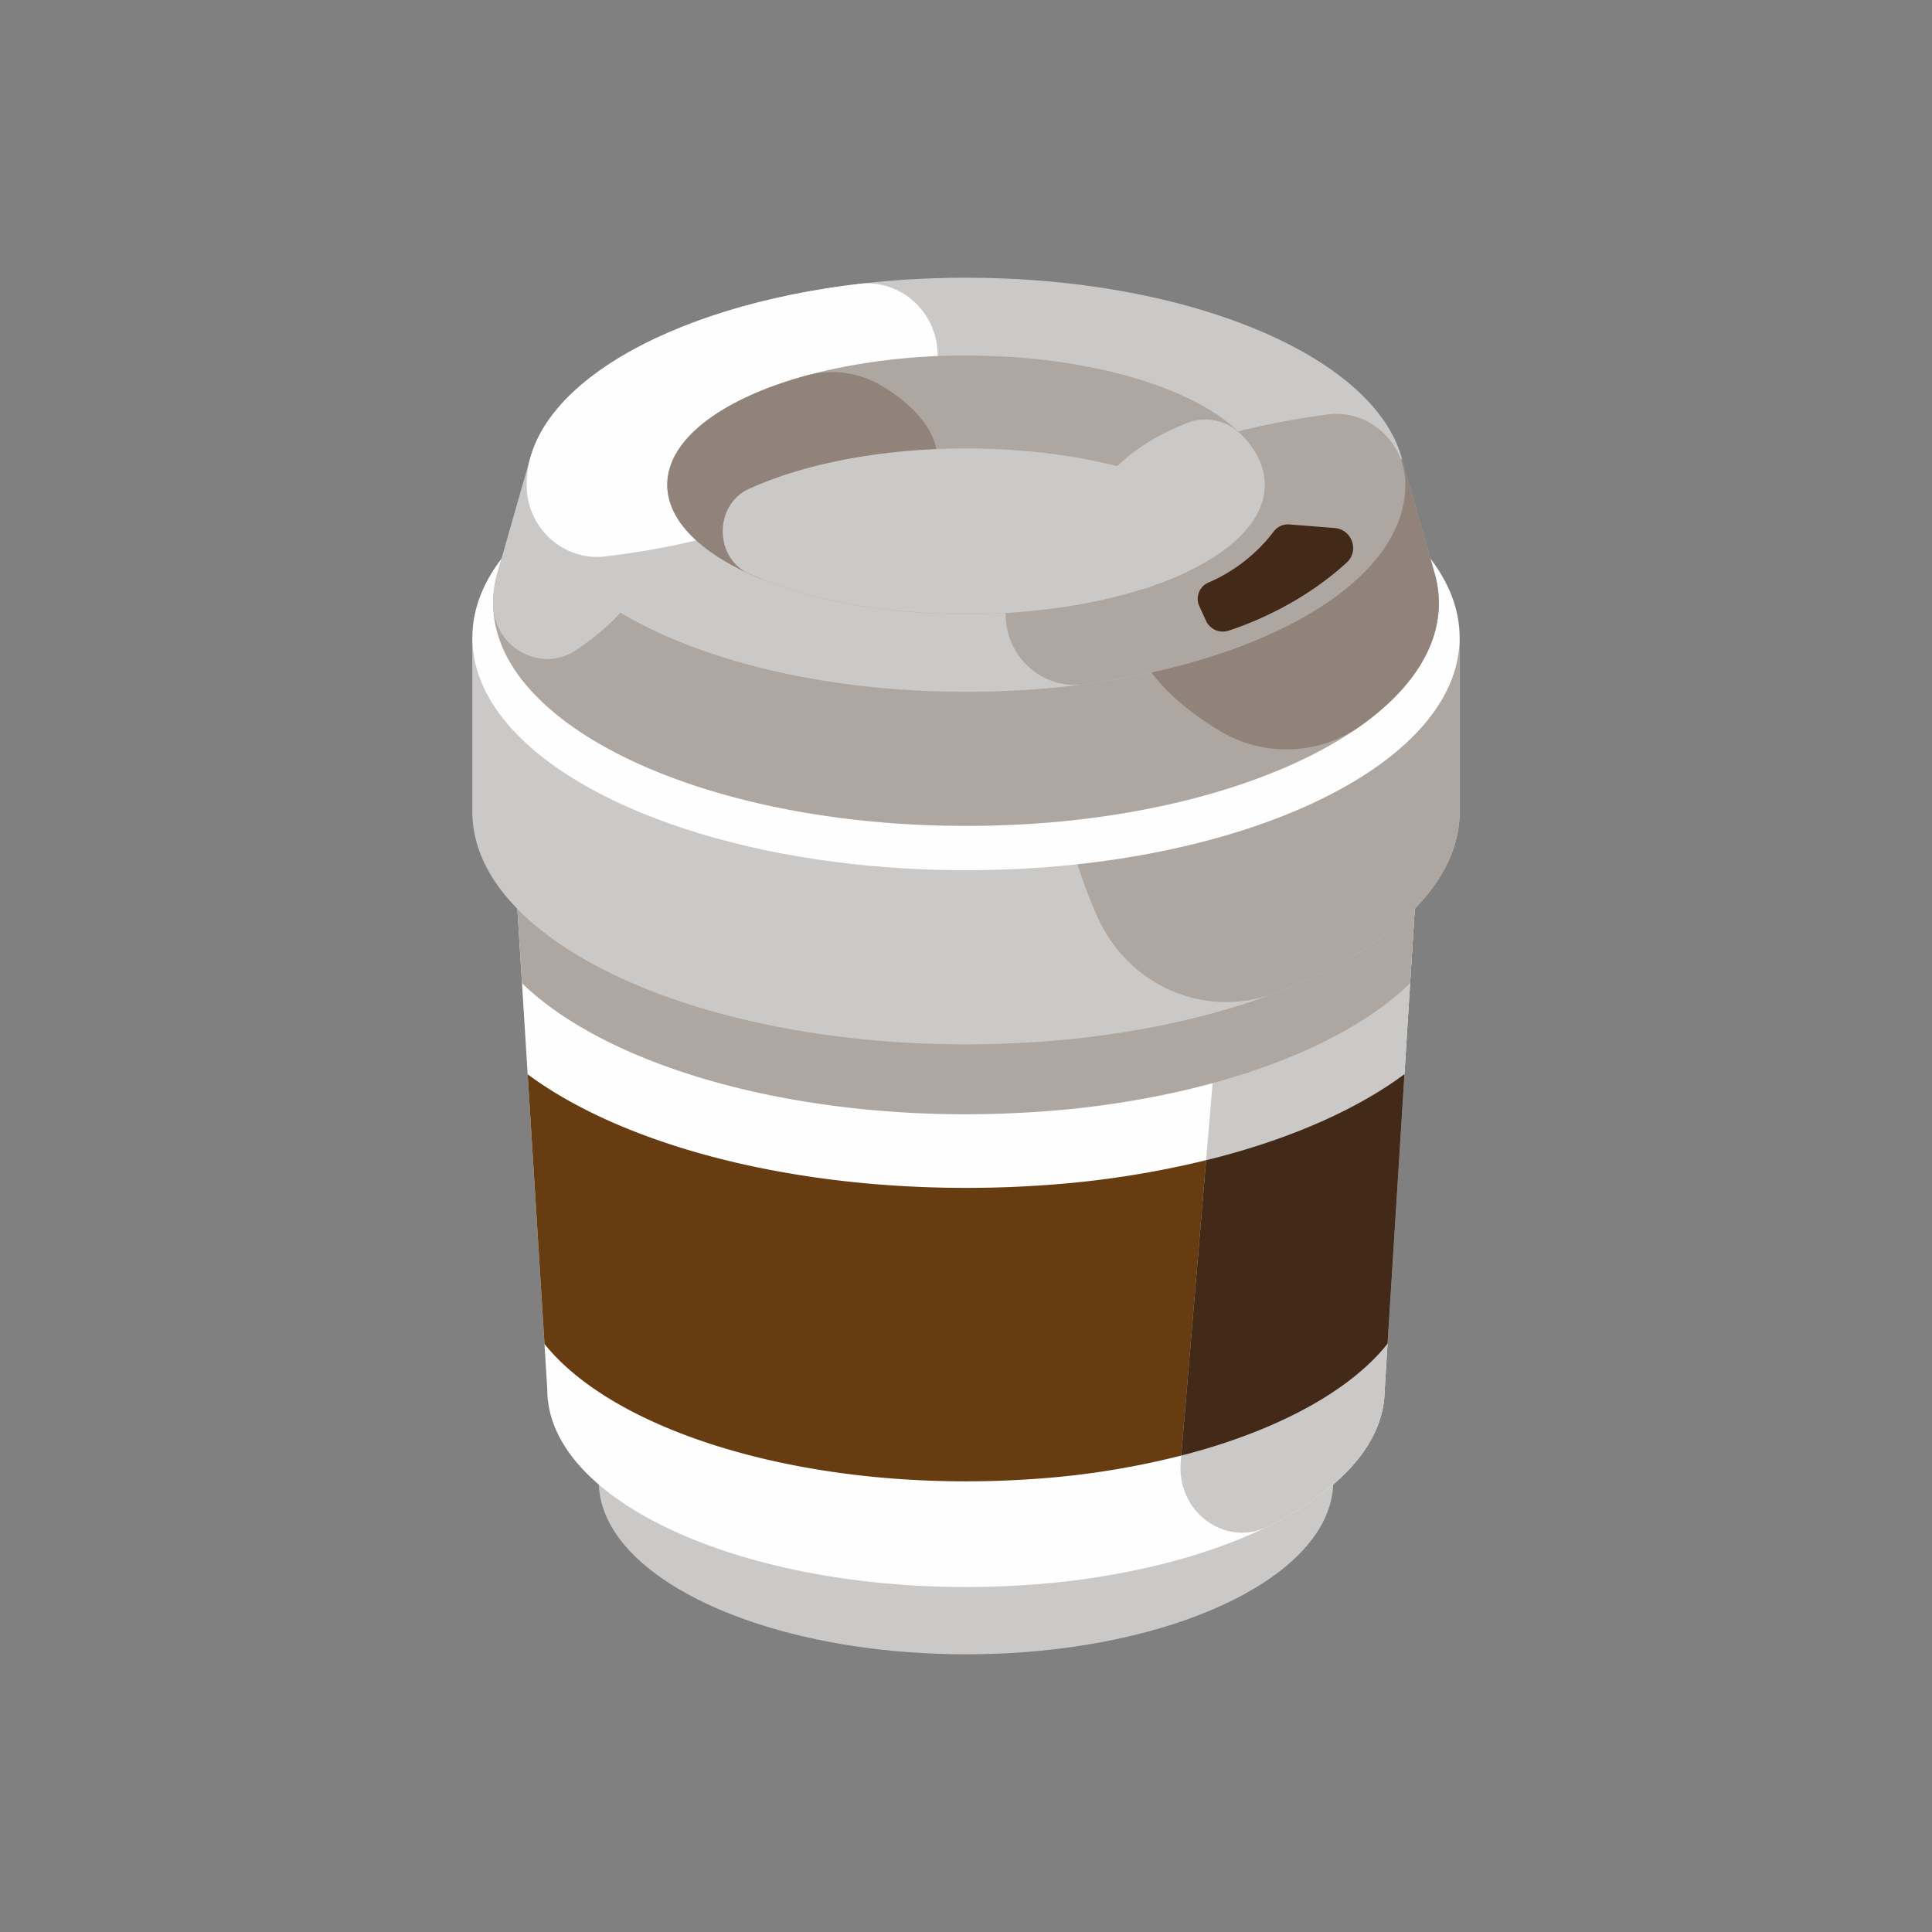 <svg id="Layer_1" data-name="Layer 1" xmlns="http://www.w3.org/2000/svg" viewBox="0 0 1000 1000"><rect x="0" y="0" width="1000" height="1000" fill="#808080" stroke="none"/><defs><style>.cls-1{fill:#cbc9c7;}.cls-2{fill:#fefefe;}.cls-3{fill:#683c11;}.cls-4{fill:#aea6a0;}.cls-5{fill:#91837a;}.cls-6{fill:#432918;}</style></defs><path class="cls-1" d="M690.101,766.673c0,44.669-69.32,81.674-160.041,88.487-9.773.71-19.816,1.1-30.06,1.1-80.341,0-149.054-23.488-176.891-56.697-8.526-10.183-13.21-21.252-13.21-32.89,0-45.379,71.713-82.916,164.624-88.806,8.324-.497,16.85-.781,25.477-.781,80.644,0,149.56,23.665,177.16,57.052C685.518,744.249,690.101,755.213,690.101,766.673Z"/><path class="cls-2" d="M734.096,441.445l-4.215,67.48-2.932,47.077-8.75,139.493-1.466,23.828h-.046c0,38.105-44.257,71.29-109.863,88.895a397.267,397.267,0,0,1-72.57,11.962c-11.133.82-22.587,1.254-34.269,1.254-91.583,0-169.88-26.77-201.629-64.633-9.713-11.625-15.073-24.214-15.073-37.478l-1.466-23.731-8.705-139.541-2.932-47.125-4.215-67.48Z"/><path class="cls-3" d="M726.949,556.001l-8.75,139.493c-19.196,24.214-56.123,44.376-103.312,57.013a424.471,424.471,0,0,1-78.068,12.879c-11.957.868-24.282,1.351-36.835,1.351-98.501,0-182.708-28.796-216.84-69.506-.458-.53-.916-1.061-1.329-1.64l-8.705-139.541c47.647,35.355,131.396,58.797,226.873,58.797,14.477,0,28.68-.531,42.47-1.544a491.611,491.611,0,0,0,89.98-14.856C670.872,588.173,703.354,573.51,726.949,556.001Z"/><path class="cls-1" d="M734.096,441.445l-4.215,67.48-2.932,47.077-8.75,139.493-1.466,23.828h-.046c0,27.542-23.09,52.479-60.612,70.856-22.128,10.804-47.052-7.814-44.944-33.378l.275-3.425,12.874-152.854,13.424-159.076Z"/><path class="cls-4" d="M734.096,441.445l-4.215,67.48c-26.572,25.757-71.975,46.305-127.731,57.784a481.897,481.897,0,0,1-61.758,8.537c-13.149.916-26.618,1.495-40.408,1.495-100.975,0-188.343-27.638-229.805-67.817l-4.215-67.48Z"/><path class="cls-1" d="M755.518,330.03v90.11c0,49.363-63.053,91.808-153.359,110.398a488.804,488.804,0,0,1-61.763,8.531c-13.143.934-26.608,1.486-40.396,1.486-107.964,0-200.326-31.579-237.739-76.23-11.49-13.667-17.779-28.565-17.779-44.185v-90.11h86.154c37.05-15.492,83.654-25.976,135.137-29.244,11.167-.679,22.617-1.061,34.228-1.061a525.731,525.731,0,0,1,53.055,2.631c44.024,4.372,83.896,14.092,116.35,27.674Z"/><path class="cls-4" d="M755.518,330.03v90.11c0,37.948-37.263,71.807-95.524,93.883-35.866,13.59-75.954-3.416-92.12-39.759a264.116,264.116,0,0,1-22.64-107.519,268.466,268.466,0,0,1,7.821-64.388c44.024,4.372,83.896,14.092,116.35,27.674Z"/><path class="cls-2" d="M755.51,330.012c0,60.039-93.172,109.777-215.107,118.933-13.136.954-26.634,1.478-40.403,1.478-107.984,0-200.341-31.569-237.755-76.205-11.46-13.686-17.756-28.565-17.756-44.206,0-60.992,96.388-111.446,221.267-119.362,11.188-.668,22.648-1.049,34.243-1.049,108.391,0,201.02,31.808,238.117,76.682C749.35,299.873,755.51,314.609,755.51,330.012Z"/><path class="cls-4" d="M744.754,312.119c0,32.979-29.35,62.733-76.397,83.743-35.034,15.662-79.824,26.485-129.654,30.221-12.578.891-25.519,1.401-38.703,1.401-103.449,0-191.9-30.221-227.741-73.005-.726-.849-1.411-1.698-2.096-2.547-9.635-12.394-14.917-25.764-14.917-39.813a56.177,56.177,0,0,1,2.661-16.893h-.04l16.449-57.555h38.904c2.661-1.485,5.443-2.929,8.265-4.372,37.614-18.93,88.492-31.833,145.699-35.483,10.724-.637,21.69-1.019,32.817-1.019,65.19,0,124.453,12.012,168.276,31.664,6.571,2.886,12.74,5.984,18.585,9.21h38.864l16.408,57.555h-.04A56.18,56.18,0,0,1,744.754,312.119Z"/><path class="cls-1" d="M339.384,274.98c0,22.918-15.256,44.151-41.249,61.553-18.154,12.154-42.717-1.343-42.888-23.993q-.002-.21-.002-.421a56.177,56.177,0,0,1,2.661-16.893h-.04l16.449-57.555h38.904c2.661-1.485,5.443-2.929,8.265-4.372.847.891,1.653,1.825,2.419,2.759C333.901,248.155,339.384,261.27,339.384,274.98Z"/><path class="cls-1" d="M727.418,250.913c0,53.438-82.928,97.707-191.457,105.857-11.691.849-23.705,1.316-35.961,1.316-96.112,0-178.314-28.098-211.614-67.826-10.2-12.181-15.803-25.424-15.803-39.346,0-54.286,85.791-99.193,196.94-106.238,9.958-.594,20.158-.934,30.478-.934,96.474,0,178.919,28.311,211.937,68.251C721.935,224.088,727.418,237.204,727.418,250.913Z"/><path class="cls-5" d="M744.754,312.119c0,23.116-14.42,44.648-39.246,62.694a66.686,66.686,0,0,1-74.116,3.496c-13.48-8.076-24.545-17.087-32.7-26.801-10.2-12.181-15.803-25.424-15.803-39.388,0-33.828,33.341-64.006,85.388-83.658,6.571,2.886,12.74,5.984,18.585,9.21h38.864l16.408,57.555h-.04A56.18,56.18,0,0,1,744.754,312.119Z"/><path class="cls-4" d="M727.418,250.913c0,49.312-70.618,90.817-166.806,103.336-20.794,2.706-39.914-13.93-40.09-35.988q-.002-.206-.002-.412c0-49.276,70.662-90.817,166.801-103.338,20.794-2.708,39.915,13.926,40.094,35.984Q727.418,250.704,727.418,250.913Z"/><path class="cls-2" d="M485.325,184.021c0,50.237-73.319,92.38-172.273,104.015-21.061,2.476-40.288-14.393-40.469-36.703q-.002-.209-.002-.419c0-50.196,73.348-92.371,172.27-104.013,21.062-2.479,40.292,14.391,40.471,36.703Q485.325,183.812,485.325,184.021Z"/><path class="cls-4" d="M654.649,250.913c0,8.489-3.628,16.596-10.28,24.066-10.603,11.884-28.826,22.198-52.128,29.711-25.761,8.276-57.691,13.158-92.241,13.158-40.96,0-78.171-6.876-105.827-18.124-16.811-6.833-30.075-15.28-38.501-24.745-6.652-7.47-10.28-15.577-10.28-24.066,0-27.164,37.412-50.509,91.153-60.993A330.123,330.123,0,0,1,500,184.021c53.619,0,100.869,11.799,128.606,29.711C645.054,224.386,654.649,237.161,654.649,250.913Z"/><path class="cls-1" d="M654.649,250.913c0,8.489-3.628,16.596-10.28,24.066-10.603,11.884-28.826,22.198-52.128,29.711a77.883,77.883,0,0,1-15.844-13.2c-6.652-7.47-10.28-15.577-10.28-24.066,0-18.985,18.265-36.078,47.57-48.236a26.439,26.439,0,0,1,29.334,6.23C650.515,233.28,654.649,241.886,654.649,250.913Z"/><path class="cls-5" d="M485.325,238.647c0,8.489-3.628,16.596-10.28,24.066-14.634,16.468-43.863,29.796-80.872,37.011-16.811-6.833-30.075-15.28-38.501-24.745-6.652-7.47-10.28-15.577-10.28-24.066,0-23.743,28.582-44.568,71.667-56.438a50.237,50.237,0,0,1,39.511,5.332C474.675,210.748,485.325,224.155,485.325,238.647Z"/><path class="cls-1" d="M612.431,253.067c18.036,8.258,18.036,35.568,0,43.826-28.191,12.907-68.14,20.956-112.431,20.956-44.293,0-84.225-8.05-112.404-20.958-18.032-8.259-18.032-35.563-0-43.823,28.179-12.908,68.111-20.958,112.405-20.958C544.292,232.111,584.24,240.16,612.431,253.067Z"/><path class="cls-6" d="M726.949,556.001l-8.75,139.493c-19.196,24.214-56.123,44.376-103.312,57.013-1.145.289-2.336.627-3.482.868l12.874-152.854c2.749-.675,5.452-1.35,8.155-2.074C670.872,588.173,703.354,573.51,726.949,556.001Z"/><path class="cls-6" d="M635.925,326.437c12.878-4.242,38.638-14.622,61.186-35.308,6.604-6.059,2.606-17.129-6.329-17.835l-23.333-1.843a9.247,9.247,0,0,0-8.127,3.595,84.525,84.525,0,0,1-33.963,26.556,9.131,9.131,0,0,0-4.564,12.242l3.419,7.446A9.6,9.6,0,0,0,635.925,326.437Z"/></svg>